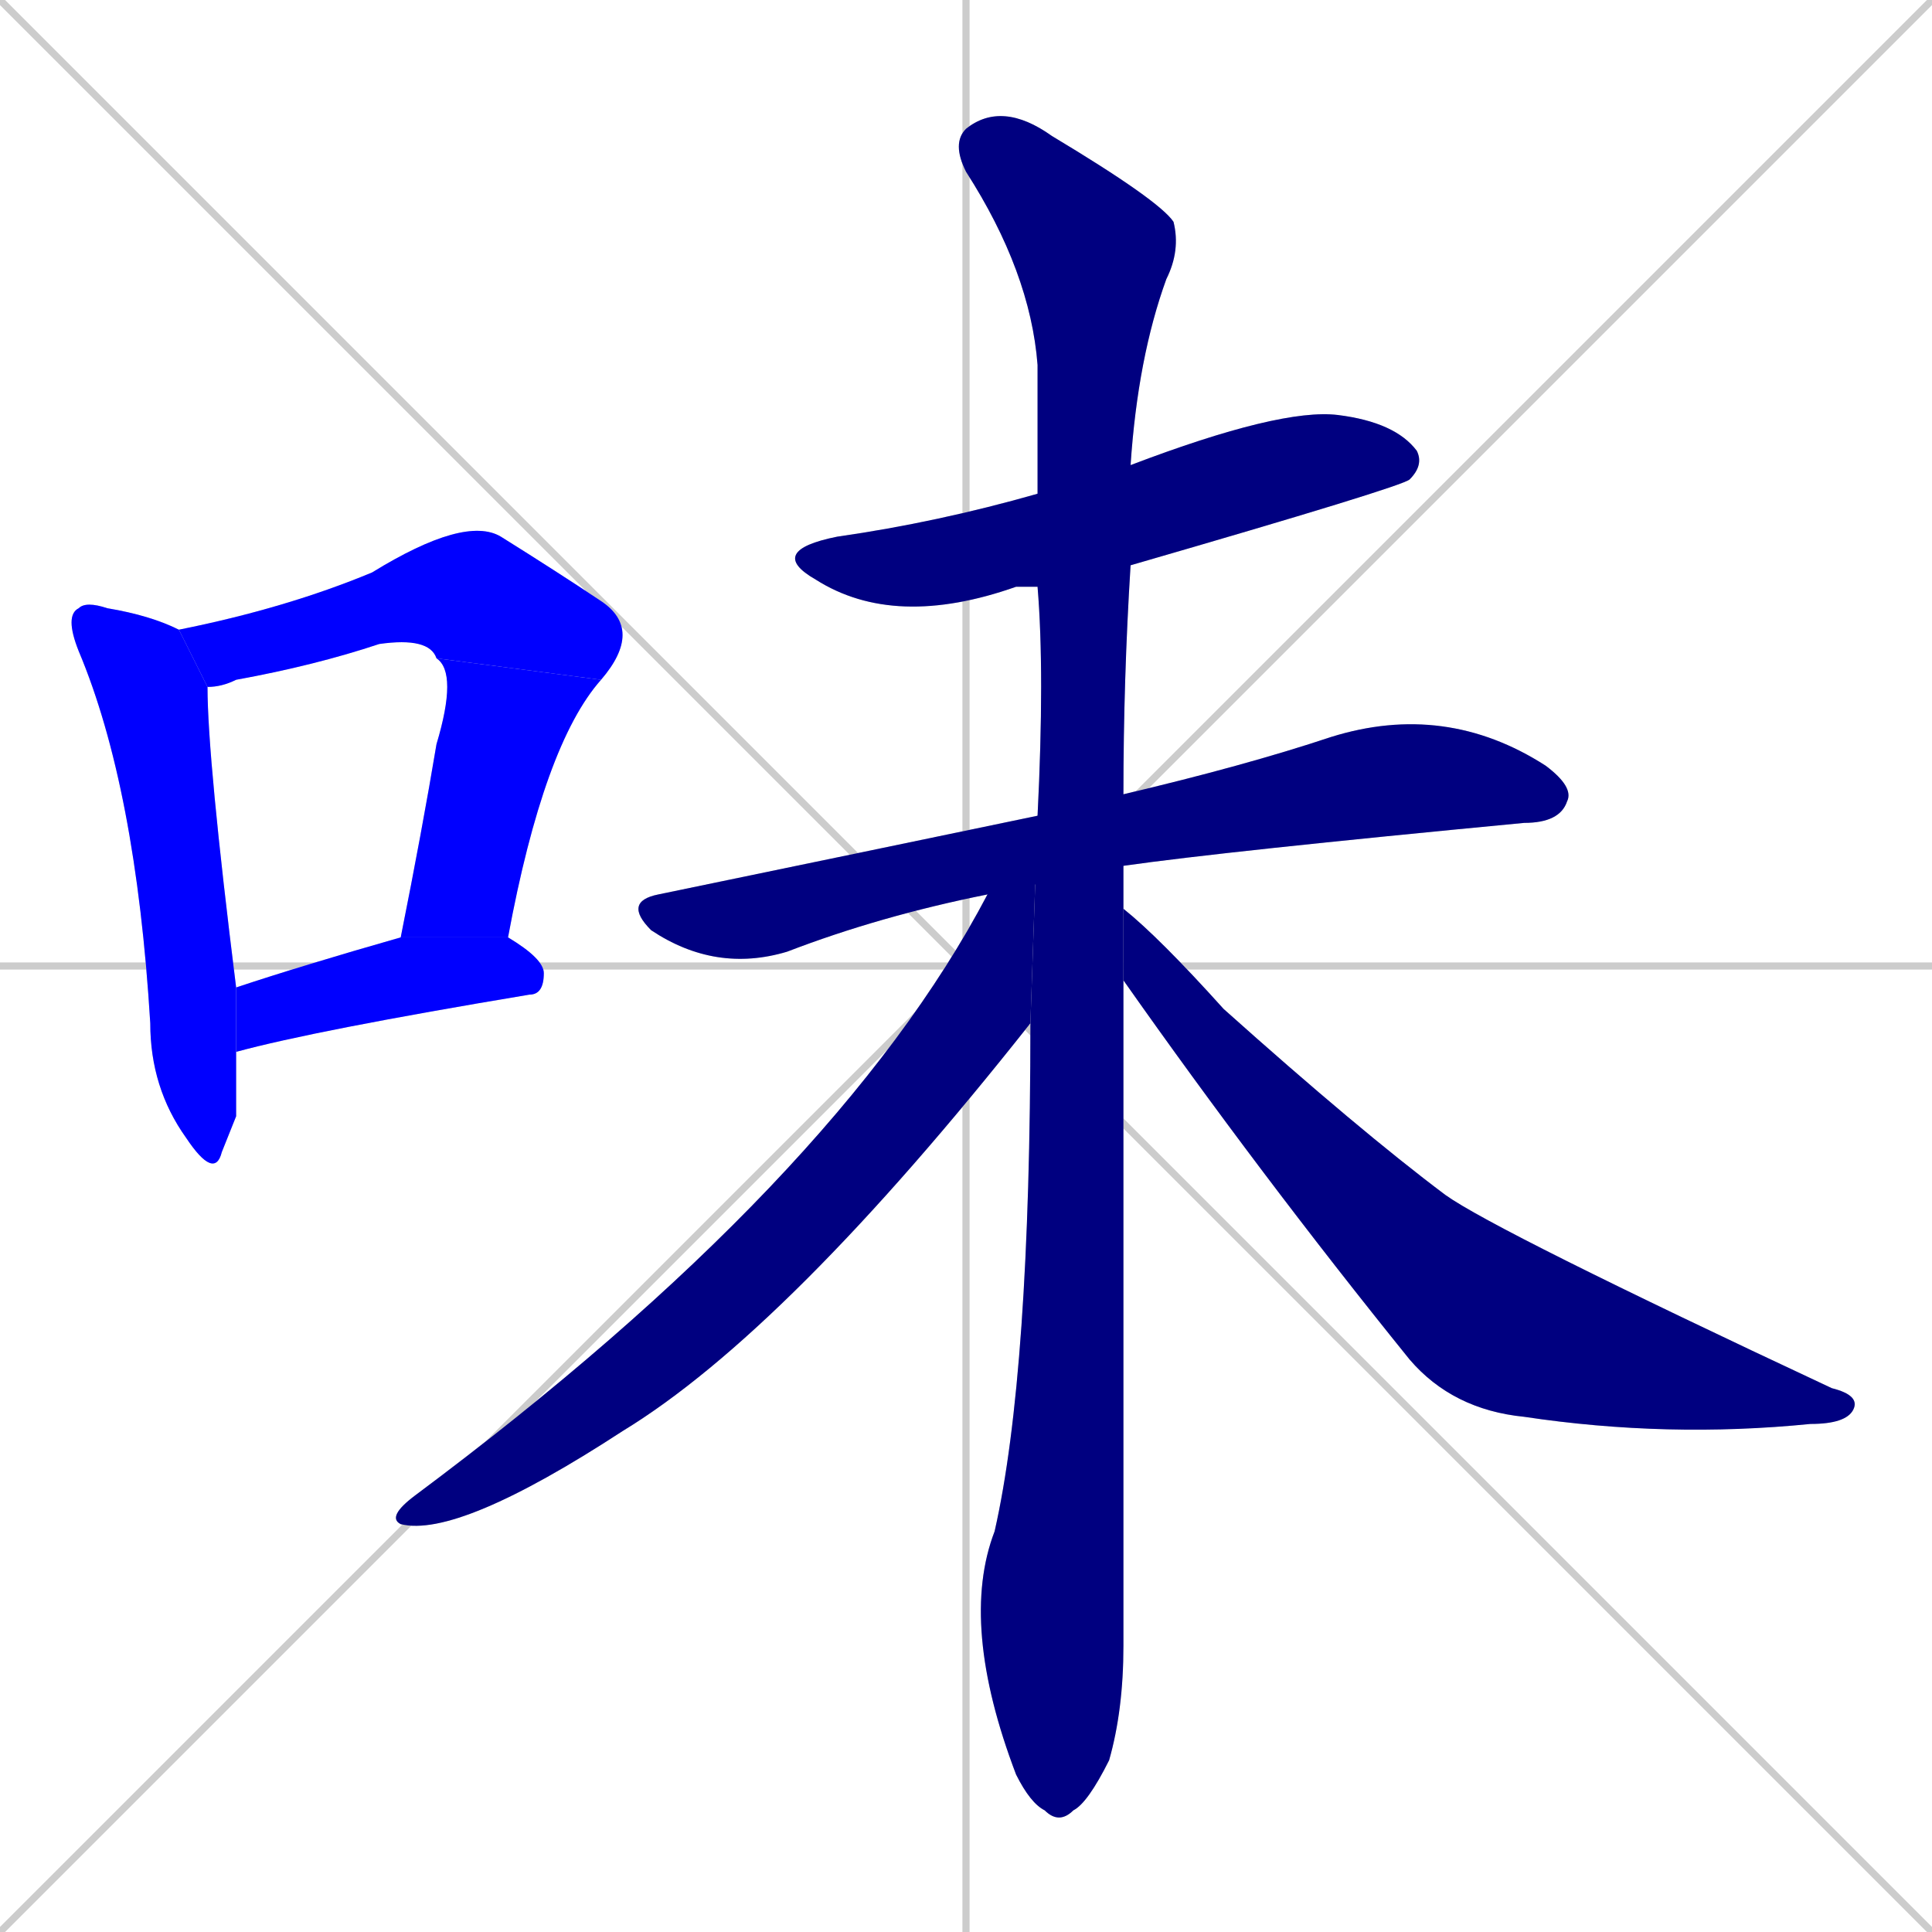 <svg xmlns="http://www.w3.org/2000/svg" xmlns:xlink="http://www.w3.org/1999/xlink" width="270" height="270"><defs><clipPath id="clip-mask-1"><rect x="9" y="84" width="24" height="81"><animate attributeName="y" from="3" to="84" dur="0.300" begin="0; animate9.end + 1" id="animate1" fill="freeze"/></rect></clipPath><clipPath id="clip-mask-2"><rect x="25" y="72" width="65" height="24"><set attributeName="x" to="-40" begin="0; animate9.end + 1" /><animate attributeName="x" from="-40" to="25" dur="0.241" begin="animate1.end + 0.5" id="animate2" fill="freeze"/></rect></clipPath><clipPath id="clip-mask-3"><rect x="56" y="92" width="28" height="39"><set attributeName="y" to="53" begin="0; animate9.end + 1" /><animate attributeName="y" from="53" to="92" dur="0.144" begin="animate2.end" id="animate3" fill="freeze"/></rect></clipPath><clipPath id="clip-mask-4"><rect x="33" y="131" width="43" height="16"><set attributeName="x" to="-10" begin="0; animate9.end + 1" /><animate attributeName="x" from="-10" to="33" dur="0.159" begin="animate3.end + 0.5" id="animate4" fill="freeze"/></rect></clipPath><clipPath id="clip-mask-5"><rect x="107" y="57" width="92" height="31"><set attributeName="x" to="15" begin="0; animate9.end + 1" /><animate attributeName="x" from="15" to="107" dur="0.341" begin="animate4.end + 0.5" id="animate5" fill="freeze"/></rect></clipPath><clipPath id="clip-mask-6"><rect x="87" y="98" width="133" height="38"><set attributeName="x" to="-46" begin="0; animate9.end + 1" /><animate attributeName="x" from="-46" to="87" dur="0.493" begin="animate5.end + 0.5" id="animate6" fill="freeze"/></rect></clipPath><clipPath id="clip-mask-7"><rect x="133" y="14" width="32" height="241"><set attributeName="y" to="-227" begin="0; animate9.end + 1" /><animate attributeName="y" from="-227" to="14" dur="0.893" begin="animate6.end + 0.5" id="animate7" fill="freeze"/></rect></clipPath><clipPath id="clip-mask-8"><rect x="54" y="114" width="91" height="101"><set attributeName="x" to="145" begin="0; animate9.end + 1" /><animate attributeName="x" from="145" to="54" dur="0.337" begin="animate7.end + 0.5" id="animate8" fill="freeze"/></rect></clipPath><clipPath id="clip-mask-9"><rect x="157" y="127" width="103" height="74"><set attributeName="x" to="54" begin="0; animate9.end + 1" /><animate attributeName="x" from="54" to="157" dur="0.381" begin="animate8.end + 0.5" id="animate9" fill="freeze"/></rect></clipPath></defs><path d="M 0 0 L 270 270 M 270 0 L 0 270 M 135 0 L 135 270 M 0 135 L 270 135" stroke="#CCCCCC" /><path d="M 33 156 L 31 161 Q 30 165 26 159 Q 21 152 21 143 Q 19 110 11 91 Q 9 86 11 85 Q 12 84 15 85 Q 21 86 25 88 L 29 96 Q 29 106 33 138 L 33 147" fill="#CCCCCC"/><path d="M 61 92 Q 60 89 53 90 Q 44 93 33 95 Q 31 96 29 96 L 25 88 Q 40 85 52 80 Q 65 72 70 75 Q 78 80 84 84 Q 90 88 84 95" fill="#CCCCCC"/><path d="M 56 131 Q 59 116 61 104 Q 64 94 61 92 L 84 95 Q 76 104 71 131" fill="#CCCCCC"/><path d="M 33 138 Q 42 135 56 131 L 71 131 Q 76 134 76 136 Q 76 139 74 139 Q 44 144 33 147" fill="#CCCCCC"/><path d="M 145 82 Q 143 82 142 82 Q 125 88 114 81 Q 107 77 117 75 Q 131 73 145 69 L 158 65 Q 179 57 187 58 Q 195 59 198 63 Q 199 65 197 67 Q 196 68 158 79" fill="#CCCCCC"/><path d="M 138 125 Q 123 128 110 133 Q 100 136 91 130 Q 87 126 92 125 Q 121 119 145 114 L 157 111 Q 174 107 186 103 Q 202 98 216 107 Q 220 110 219 112 Q 218 115 213 115 Q 171 119 157 121" fill="#CCCCCC"/><path d="M 157 219 L 157 230 Q 157 239 155 246 Q 152 252 150 253 Q 148 255 146 253 Q 144 252 142 248 Q 134 227 139 214 Q 144 192 144 143 L 145 114 Q 146 94 145 82 L 145 69 Q 145 60 145 51 Q 144 38 135 24 Q 133 20 135 18 Q 140 14 147 19 Q 162 28 164 31 Q 165 35 163 39 Q 159 50 158 65 L 158 79 Q 157 95 157 111 L 157 121 Q 157 124 157 127 L 157 137" fill="#CCCCCC"/><path d="M 144 143 Q 110 186 87 200 Q 64 215 56 213 Q 54 212 58 209 Q 117 165 138 125 L 145 114" fill="#CCCCCC"/><path d="M 157 127 Q 162 131 171 141 Q 190 158 202 167 Q 209 172 256 194 Q 260 195 259 197 Q 258 199 253 199 Q 233 201 213 198 Q 203 197 197 190 Q 176 164 157 137" fill="#CCCCCC"/><path d="M 33 156 L 31 161 Q 30 165 26 159 Q 21 152 21 143 Q 19 110 11 91 Q 9 86 11 85 Q 12 84 15 85 Q 21 86 25 88 L 29 96 Q 29 106 33 138 L 33 147" fill="#0000ff" clip-path="url(#clip-mask-1)" /><path d="M 61 92 Q 60 89 53 90 Q 44 93 33 95 Q 31 96 29 96 L 25 88 Q 40 85 52 80 Q 65 72 70 75 Q 78 80 84 84 Q 90 88 84 95" fill="#0000ff" clip-path="url(#clip-mask-2)" /><path d="M 56 131 Q 59 116 61 104 Q 64 94 61 92 L 84 95 Q 76 104 71 131" fill="#0000ff" clip-path="url(#clip-mask-3)" /><path d="M 33 138 Q 42 135 56 131 L 71 131 Q 76 134 76 136 Q 76 139 74 139 Q 44 144 33 147" fill="#0000ff" clip-path="url(#clip-mask-4)" /><path d="M 145 82 Q 143 82 142 82 Q 125 88 114 81 Q 107 77 117 75 Q 131 73 145 69 L 158 65 Q 179 57 187 58 Q 195 59 198 63 Q 199 65 197 67 Q 196 68 158 79" fill="#000080" clip-path="url(#clip-mask-5)" /><path d="M 138 125 Q 123 128 110 133 Q 100 136 91 130 Q 87 126 92 125 Q 121 119 145 114 L 157 111 Q 174 107 186 103 Q 202 98 216 107 Q 220 110 219 112 Q 218 115 213 115 Q 171 119 157 121" fill="#000080" clip-path="url(#clip-mask-6)" /><path d="M 157 219 L 157 230 Q 157 239 155 246 Q 152 252 150 253 Q 148 255 146 253 Q 144 252 142 248 Q 134 227 139 214 Q 144 192 144 143 L 145 114 Q 146 94 145 82 L 145 69 Q 145 60 145 51 Q 144 38 135 24 Q 133 20 135 18 Q 140 14 147 19 Q 162 28 164 31 Q 165 35 163 39 Q 159 50 158 65 L 158 79 Q 157 95 157 111 L 157 121 Q 157 124 157 127 L 157 137" fill="#000080" clip-path="url(#clip-mask-7)" /><path d="M 144 143 Q 110 186 87 200 Q 64 215 56 213 Q 54 212 58 209 Q 117 165 138 125 L 145 114" fill="#000080" clip-path="url(#clip-mask-8)" /><path d="M 157 127 Q 162 131 171 141 Q 190 158 202 167 Q 209 172 256 194 Q 260 195 259 197 Q 258 199 253 199 Q 233 201 213 198 Q 203 197 197 190 Q 176 164 157 137" fill="#000080" clip-path="url(#clip-mask-9)" /></svg>